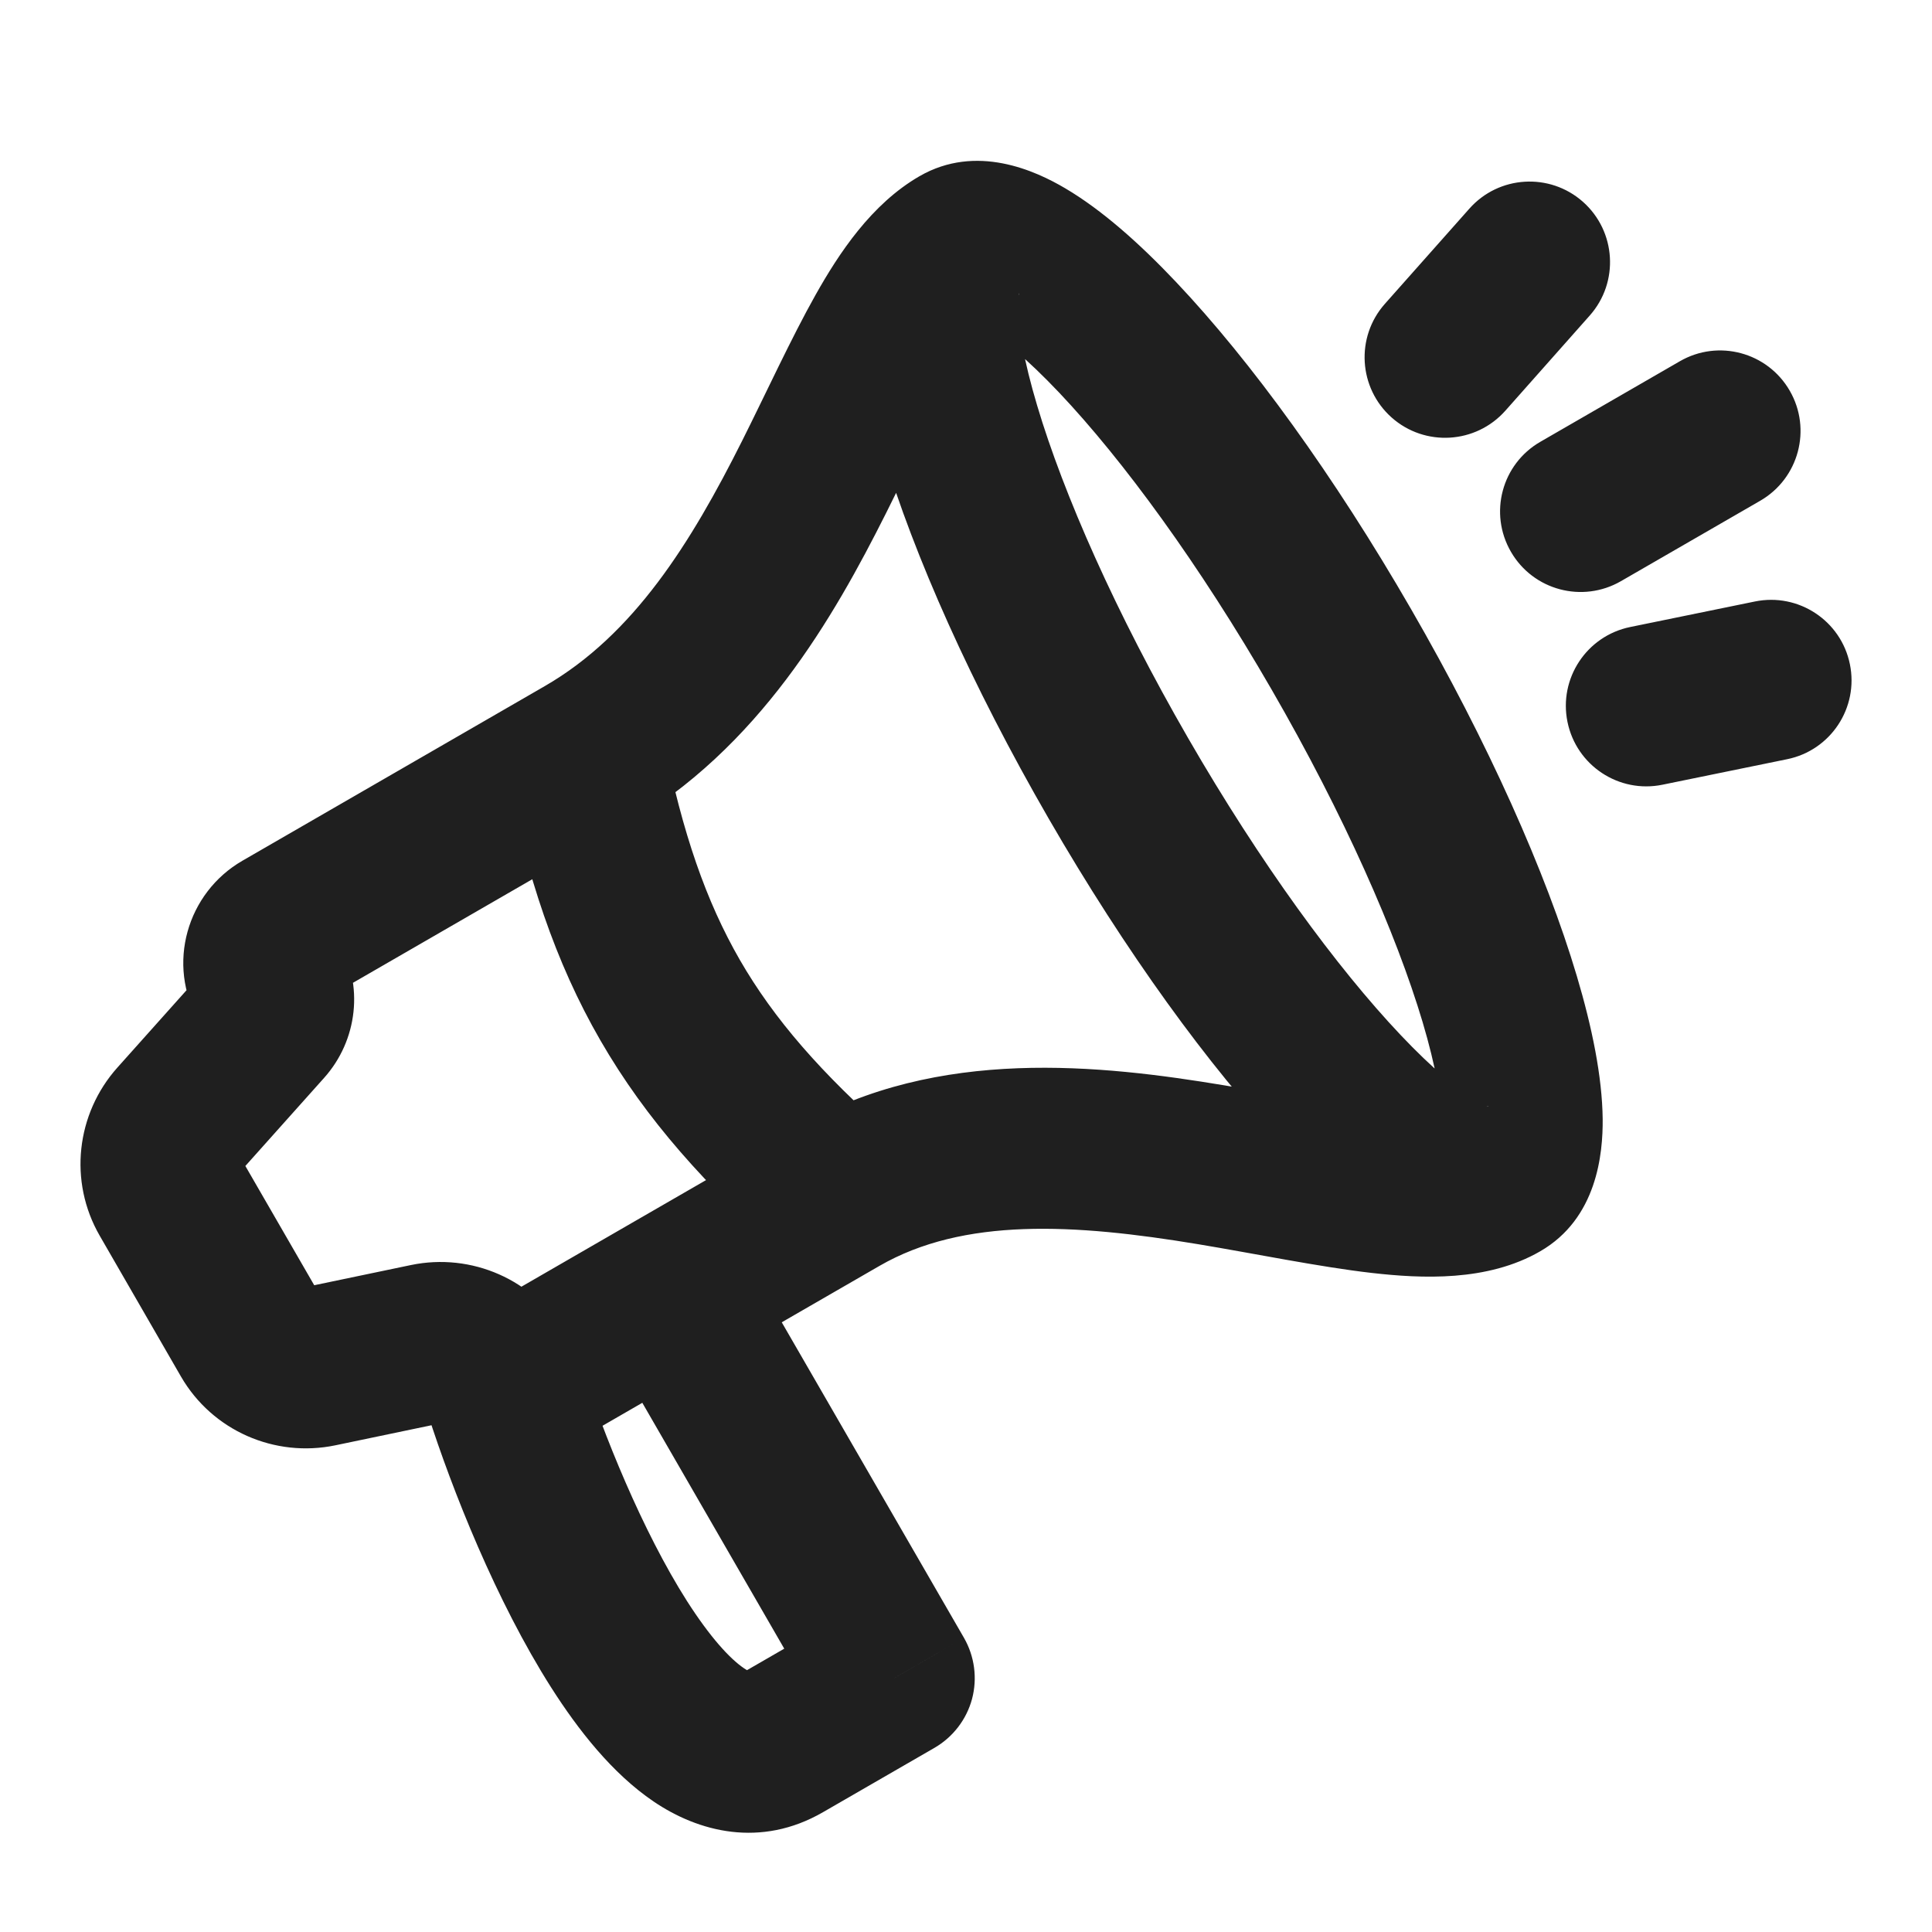 <svg width="24" height="24" viewBox="0 0 24 24" fill="none" xmlns="http://www.w3.org/2000/svg">
<path d="M19.135 5.488C18.656 5.764 18.492 6.375 18.769 6.854C19.045 7.332 19.656 7.496 20.135 7.22L19.135 5.488ZM21.867 6.22C22.345 5.943 22.509 5.332 22.233 4.854C21.957 4.375 21.345 4.211 20.867 4.488L21.867 6.22ZM20.251 7.789C19.71 7.9 19.361 8.428 19.472 8.969C19.583 9.51 20.111 9.859 20.652 9.748L20.251 7.789ZM22.201 9.431C22.742 9.321 23.091 8.792 22.98 8.251C22.87 7.71 22.341 7.361 21.8 7.472L22.201 9.431ZM17.203 3.775C16.837 4.188 16.875 4.82 17.288 5.187C17.701 5.553 18.333 5.515 18.7 5.102L17.203 3.775ZM19.749 3.919C20.115 3.506 20.077 2.874 19.664 2.507C19.251 2.141 18.619 2.179 18.253 2.592L19.749 3.919ZM10.424 14.86L10.924 15.726L10.924 15.726L10.424 14.86ZM3.512 11.558L3.012 10.692L3.512 11.558ZM3.281 12.723L2.535 12.057H2.535L3.281 12.723ZM2.204 13.928L1.458 13.262H1.458L2.204 13.928ZM2.105 14.851L2.971 14.351H2.971L2.105 14.851ZM3.115 16.6L2.248 17.1H2.248L3.115 16.6ZM3.963 16.975L4.167 17.954L4.167 17.954L3.963 16.975ZM5.309 16.694L5.104 15.715L5.104 15.715L5.309 16.694ZM6.157 17.069L5.291 17.569H5.291L6.157 17.069ZM9.723 21.646L9.223 20.78H9.223L9.723 21.646ZM11.109 20.846L11.609 21.712C11.838 21.579 12.006 21.361 12.075 21.105C12.143 20.849 12.107 20.576 11.975 20.346L11.109 20.846ZM3.338 12.188L4.204 11.688L3.338 12.188ZM20.135 7.22L21.867 6.22L20.867 4.488L19.135 5.488L20.135 7.22ZM20.652 9.748L22.201 9.431L21.8 7.472L20.251 7.789L20.652 9.748ZM18.7 5.102L19.749 3.919L18.253 2.592L17.203 3.775L18.7 5.102ZM15.797 8.567C16.697 10.125 17.343 11.594 17.672 12.696C17.838 13.255 17.906 13.665 17.909 13.921C17.912 14.27 17.809 14 18.133 13.812L19.133 15.544C19.84 15.136 19.913 14.331 19.909 13.9C19.903 13.376 19.778 12.763 19.588 12.125C19.204 10.834 18.483 9.219 17.529 7.567L15.797 8.567ZM18.133 13.812C18.457 13.625 18.639 13.85 18.339 13.672C18.119 13.542 17.797 13.278 17.397 12.855C16.607 12.02 15.657 10.725 14.758 9.167L13.026 10.167C13.98 11.819 15.018 13.251 15.944 14.229C16.401 14.713 16.87 15.127 17.321 15.394C17.692 15.613 18.426 15.953 19.133 15.544L18.133 13.812ZM14.758 9.167C13.859 7.609 13.212 6.14 12.884 5.038C12.717 4.479 12.649 4.069 12.647 3.813C12.643 3.464 12.747 3.734 12.422 3.922L11.422 2.189C10.716 2.598 10.642 3.403 10.647 3.834C10.652 4.358 10.777 4.971 10.967 5.609C11.352 6.9 12.072 8.515 13.026 10.167L14.758 9.167ZM12.422 3.922C12.098 4.109 11.916 3.884 12.217 4.062C12.437 4.192 12.758 4.456 13.159 4.879C13.949 5.714 14.898 7.009 15.797 8.567L17.529 7.567C16.576 5.915 15.537 4.483 14.611 3.505C14.154 3.021 13.685 2.606 13.234 2.34C12.864 2.121 12.129 1.781 11.422 2.189L12.422 3.922ZM18.133 13.812C18.135 13.812 18.082 13.841 17.92 13.853C17.76 13.866 17.548 13.858 17.269 13.826C16.681 13.759 16.044 13.621 15.212 13.483C13.688 13.23 11.649 12.998 9.924 13.994L10.924 15.726C11.97 15.122 13.343 15.2 14.884 15.456C15.585 15.572 16.393 15.739 17.042 15.813C17.659 15.883 18.476 15.924 19.133 15.544L18.133 13.812ZM11.422 2.189C10.824 2.535 10.422 3.146 10.129 3.667C9.83 4.199 9.514 4.888 9.22 5.474C8.583 6.744 7.875 7.884 6.766 8.524L7.766 10.256C9.428 9.297 10.356 7.67 11.008 6.372C11.358 5.674 11.601 5.13 11.871 4.648C12.148 4.157 12.328 3.976 12.422 3.922L11.422 2.189ZM6.766 8.524L3.012 10.692L4.012 12.424L7.766 10.256L6.766 8.524ZM2.535 12.057L1.458 13.262L2.949 14.595L4.026 13.39L2.535 12.057ZM1.239 15.351L2.248 17.1L3.981 16.1L2.971 14.351L1.239 15.351ZM4.167 17.954L5.513 17.673L5.104 15.715L3.758 15.996L4.167 17.954ZM5.291 17.569L5.401 17.76L7.133 16.76L7.023 16.569L5.291 17.569ZM5.315 17.565C5.615 18.504 6.164 19.89 6.847 20.963C7.182 21.489 7.605 22.03 8.118 22.378C8.674 22.756 9.448 22.96 10.223 22.512L9.223 20.78C9.221 20.781 9.231 20.775 9.253 20.77C9.275 20.766 9.296 20.765 9.312 20.767C9.341 20.77 9.319 20.776 9.241 20.723C9.065 20.604 8.819 20.335 8.534 19.889C7.98 19.018 7.493 17.811 7.219 16.955L5.315 17.565ZM10.223 22.512L11.609 21.712L10.609 19.98L9.223 20.78L10.223 22.512ZM9.924 13.994L7.845 15.194L8.845 16.926L10.924 15.726L9.924 13.994ZM7.845 15.194L5.767 16.394L6.767 18.126L8.845 16.926L7.845 15.194ZM11.975 20.346L9.211 15.56L7.479 16.56L10.242 21.346L11.975 20.346ZM6.285 9.587C6.545 10.879 6.894 11.947 7.459 12.925C8.024 13.904 8.774 14.74 9.763 15.611L11.084 14.109C10.197 13.329 9.613 12.656 9.191 11.925C8.77 11.194 8.479 10.353 8.246 9.194L6.285 9.587ZM5.513 17.673C5.434 17.689 5.34 17.655 5.291 17.569L7.023 16.569C6.633 15.895 5.857 15.558 5.104 15.715L5.513 17.673ZM2.248 17.1C2.638 17.774 3.415 18.111 4.167 17.954L3.758 15.996C3.838 15.979 3.931 16.014 3.981 16.1L2.248 17.1ZM1.458 13.262C0.946 13.835 0.849 14.676 1.239 15.351L2.971 14.351C3.02 14.436 3.003 14.534 2.949 14.595L1.458 13.262ZM2.472 12.688C2.352 12.479 2.385 12.225 2.535 12.057L4.026 13.39C4.443 12.924 4.523 12.239 4.204 11.688L2.472 12.688ZM3.012 10.692C2.322 11.09 2.063 11.979 2.472 12.688L4.204 11.688C4.36 11.957 4.257 12.282 4.012 12.424L3.012 10.692Z" fill="#1F1F1F"/>
</svg>
